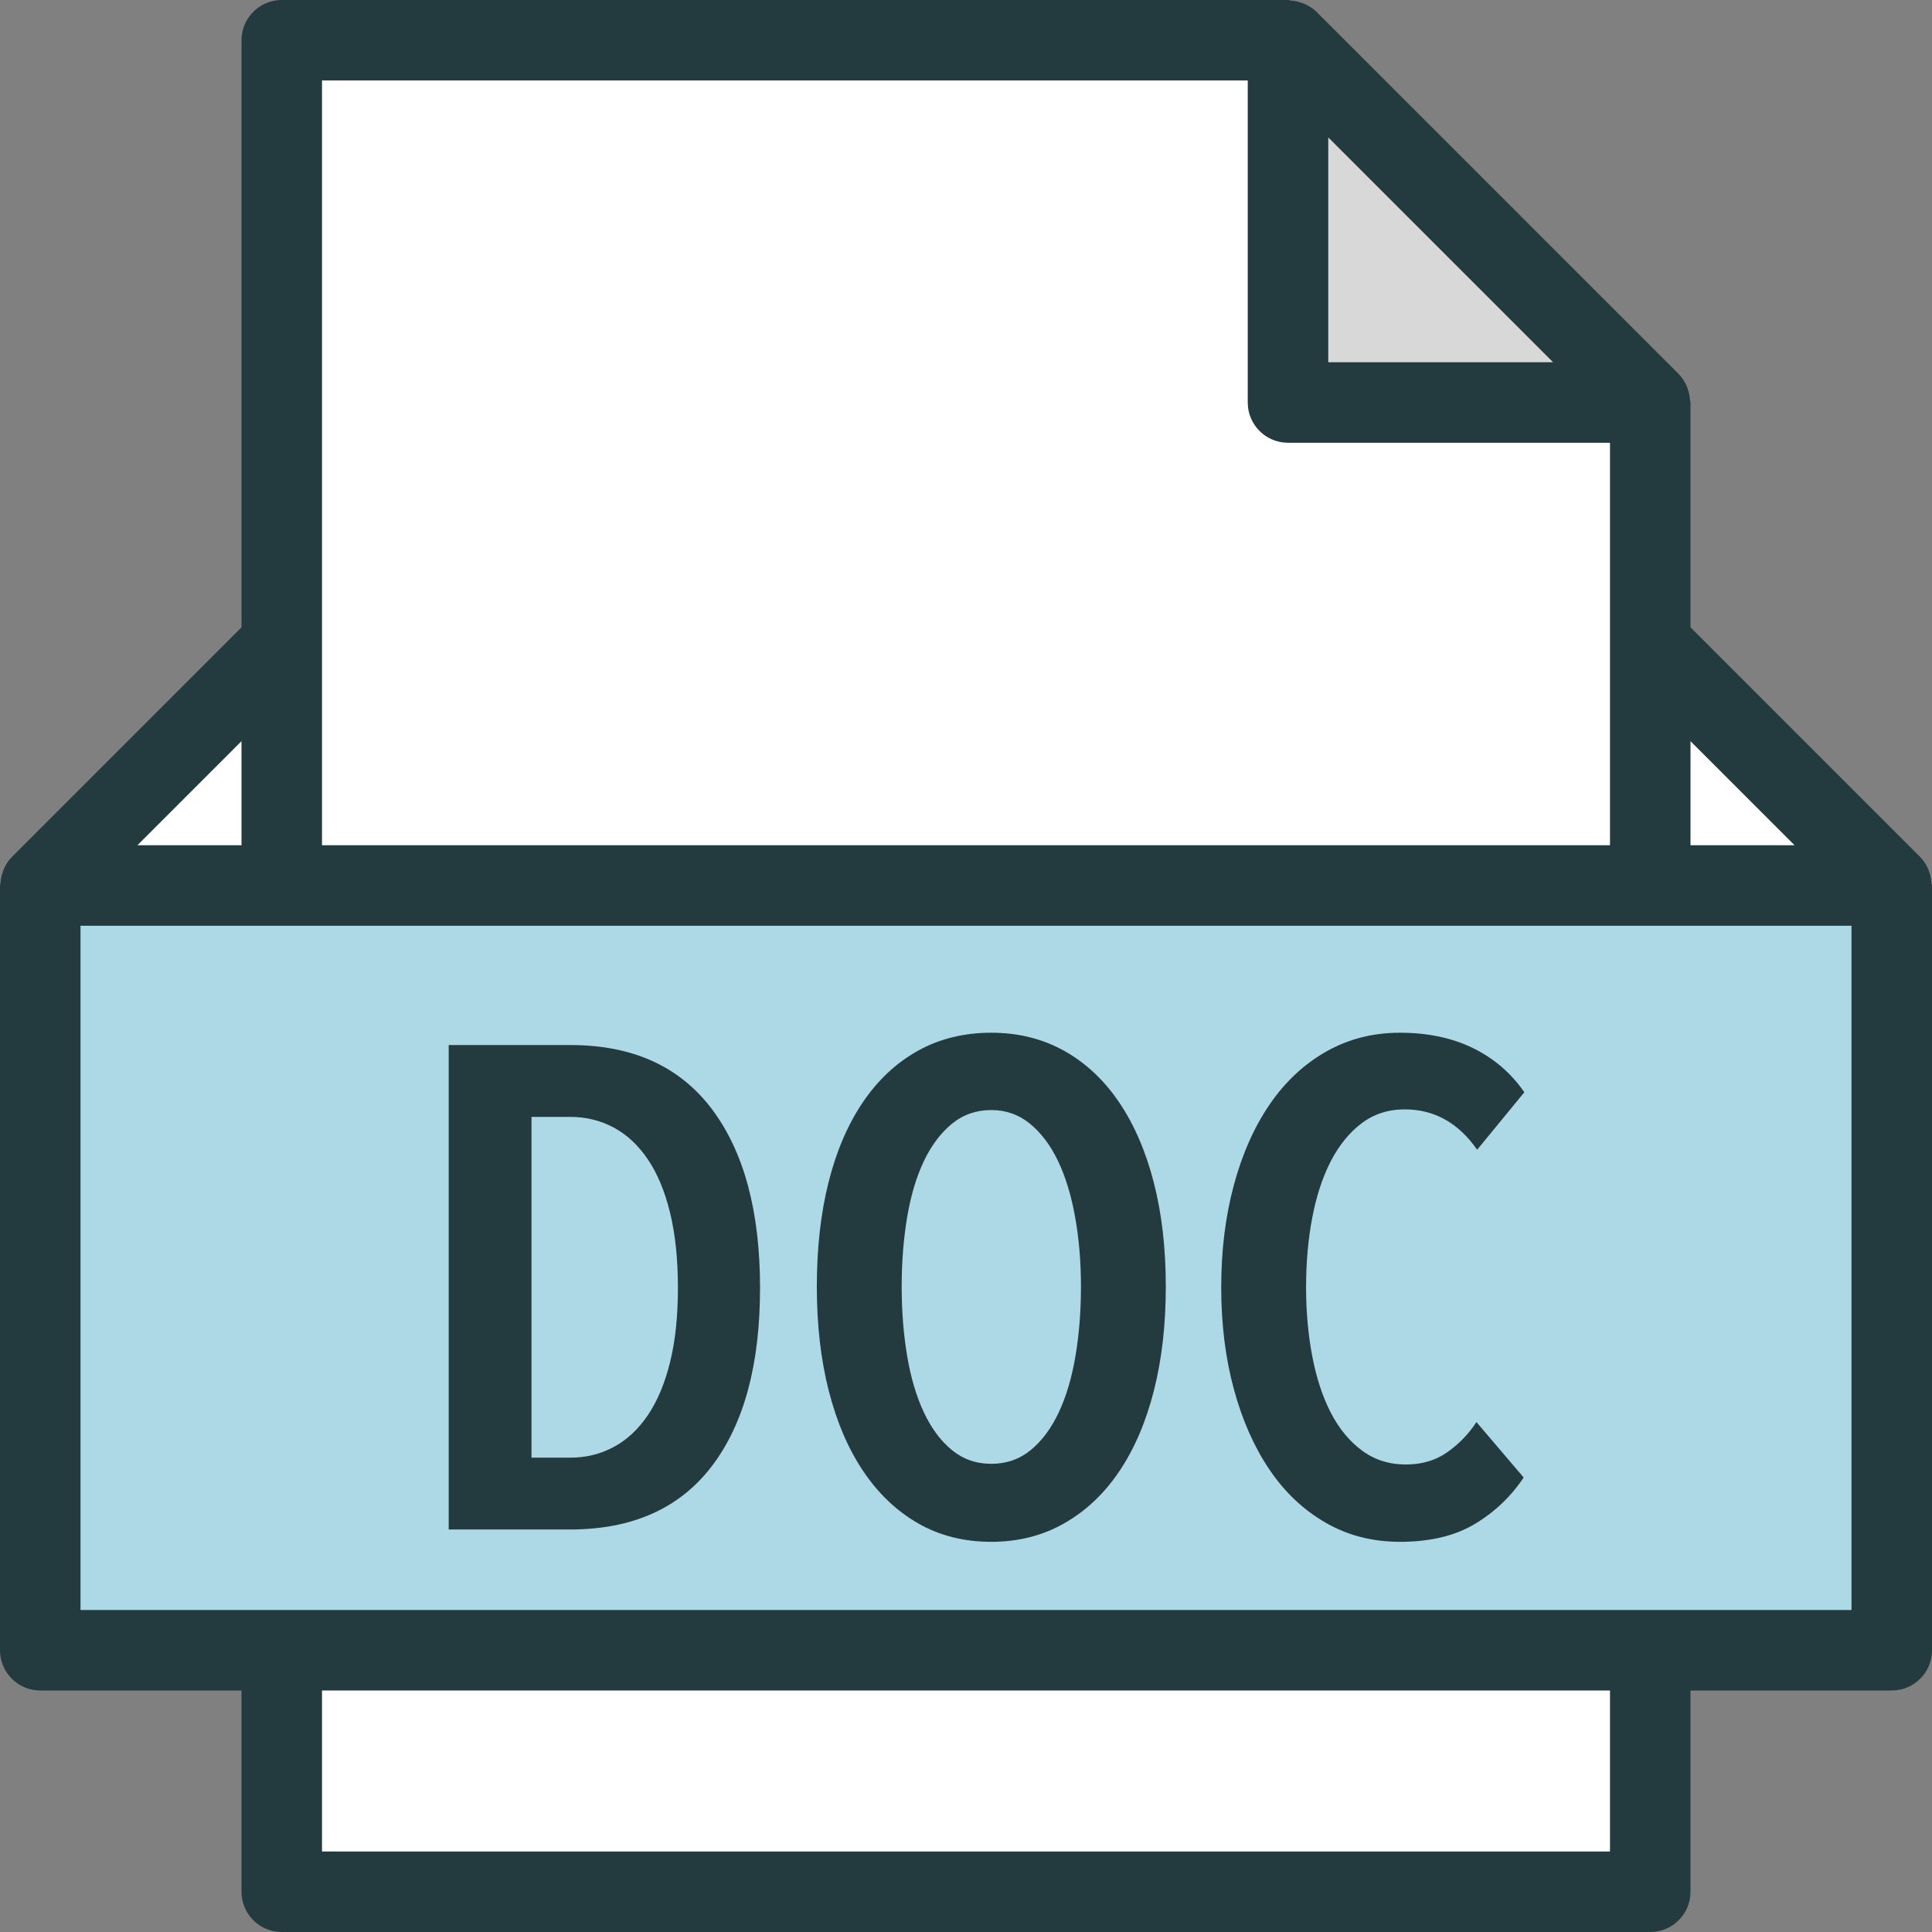 <?xml version="1.0"?>
<svg xmlns="http://www.w3.org/2000/svg" xmlns:xlink="http://www.w3.org/1999/xlink" version="1.1" id="Layer_1" x="0px" y="0px" viewBox="0 0 512 512" style="enable-background:new 0 0 512 512;" xml:space="preserve" width="60px" height="60px" class=""><rect x="0" y="0" width="512" height="512" fill="#808080" stroke="none"/><g><path style="fill:#233A3F" d="M511.87,234.022c-0.06-0.975-0.249-1.913-0.572-2.836c-0.119-0.34-0.205-0.676-0.355-0.999  c-0.51-1.094-1.154-2.128-2.034-3.016c-0.016-0.017-0.025-0.038-0.041-0.055L448,166.25v-59.583c0-0.227-0.117-0.43-0.131-0.656  c-0.059-0.95-0.242-1.866-0.551-2.767c-0.115-0.337-0.204-0.665-0.352-0.99c-0.519-1.134-1.175-2.212-2.091-3.129l-96-96  c-0.911-0.909-1.981-1.561-3.107-2.078c-0.346-0.159-0.695-0.253-1.056-0.375c-0.867-0.292-1.745-0.466-2.658-0.529  C341.807,0.125,341.583,0,341.333,0H74.667C68.771,0,64,4.776,64,10.667V166.25L3.132,227.117c-0.016,0.017-0.025,0.038-0.041,0.055  c-0.879,0.888-1.523,1.922-2.033,3.016c-0.151,0.323-0.237,0.659-0.355,0.997c-0.322,0.922-0.512,1.861-0.572,2.836  C0.116,234.246,0,234.438,0,234.667v202.667C0,443.224,4.771,448,10.667,448H64v53.333C64,507.224,68.771,512,74.667,512h362.667  c5.896,0,10.667-4.776,10.667-10.667V448h53.333c5.896,0,10.667-4.776,10.667-10.667V234.667  C512,234.438,511.884,234.247,511.87,234.022z" data-original="#314E55" class="active-path" data-old_color="#314E55"/><polygon style="fill:#FFFFFF" points="475.583,224 448,224 448,196.417 " data-original="#EAEAEA" class="" data-old_color="#EAEAEA"/><polygon style="fill:#D8D8D8;" points="411.583,96 352,96 352,36.417 " data-original="#D8D8D8" class=""/><g>
	<path style="fill:#FFFFFF" d="M85.333,21.333h245.333v85.333c0,5.891,4.771,10.667,10.667,10.667h85.333v53.333V224H85.333   v-53.333V21.333z" data-original="#EAEAEA" class="" data-old_color="#EAEAEA"/>
	<polygon style="fill:#FFFFFF" points="64,196.417 64,224 36.417,224  " data-original="#EAEAEA" class="" data-old_color="#EAEAEA"/>
	<rect x="85.333" y="448" style="fill:#FFFFFF" width="341.333" height="42.667" data-original="#EAEAEA" class="" data-old_color="#EAEAEA"/>
</g><polygon style="fill:#ADD8E6" points="490.667,426.667 21.333,426.667 21.333,245.333 74.667,245.333 437.333,245.333   490.667,245.333 " data-original="#D26CBA" class="" data-old_color="#D26CBA"/><path style="fill:#233A3F" d="M151.189,276.949h-32.277v128.384h32.096c16.562,0,29.104-5.59,37.627-16.779  c8.523-11.178,12.784-26.923,12.784-47.232c0-20.31-4.261-36.117-12.784-47.425C180.112,282.603,167.63,276.949,151.189,276.949z" data-original="#314E55" class="active-path" data-old_color="#314E55"/><path style="fill:#ADD8E6" d="M177.574,360.992c-1.39,5.631-3.355,10.315-5.894,14.059c-2.538,3.743-5.56,6.56-9.066,8.427  c-3.506,1.876-7.314,2.815-11.424,2.815h-10.336V295.99h10.336c4.11,0,7.918,0.939,11.424,2.805  c3.506,1.878,6.528,4.694,9.066,8.438c2.539,3.745,4.504,8.458,5.894,14.145c1.389,5.685,2.085,12.331,2.085,19.947  C179.659,348.822,178.963,355.371,177.574,360.992z" data-original="#D26CBA" class="" data-old_color="#D26CBA"/><g>
	<path style="fill:#233A3F" d="M352.65,307.776c2.177-4.234,4.897-7.585,8.16-10.069c3.264-2.475,7.072-3.712,11.424-3.712   c7.859,0,14.265,3.562,19.221,10.698l12.512-15.232c-3.506-5.077-8.04-8.97-13.6-11.701c-5.561-2.72-12.029-4.075-19.402-4.075   c-7.133,0-13.63,1.664-19.494,4.982c-5.863,3.328-10.85,7.979-14.96,13.962c-4.109,5.995-7.283,13.12-9.519,21.397   c-2.237,8.289-3.355,17.323-3.355,27.116c0,9.792,1.118,18.794,3.355,27.018c2.236,8.224,5.379,15.318,9.429,21.301   c4.05,5.995,9.006,10.677,14.869,14.059c5.864,3.382,12.422,5.078,19.675,5.078c7.978,0,14.597-1.568,19.856-4.715   c5.258-3.147,9.581-7.254,12.965-12.331l-12.512-14.687c-2.055,3.146-4.624,5.802-7.707,7.978   c-3.083,2.176-6.739,3.264-10.97,3.264c-4.473,0-8.372-1.237-11.697-3.723c-3.324-2.475-6.074-5.824-8.251-10.059   c-2.176-4.234-3.808-9.216-4.896-14.966c-1.088-5.738-1.632-11.807-1.632-18.217c0-6.529,0.544-12.661,1.632-18.411   C348.842,316.992,350.475,312.01,352.65,307.776z" data-original="#314E55" class="active-path" data-old_color="#314E55"/>
	<path style="fill:#233A3F" d="M296.618,292.181c-3.989-5.919-8.855-10.484-14.597-13.695c-5.742-3.201-12.179-4.801-19.312-4.801   c-7.254,0-13.752,1.6-19.494,4.801c-5.742,3.211-10.608,7.776-14.598,13.695c-3.989,5.921-7.011,12.992-9.066,21.216   c-2.055,8.224-3.083,17.407-3.083,27.562s1.058,19.371,3.173,27.649c2.115,8.288,5.168,15.392,9.158,21.313   c3.989,5.919,8.824,10.517,14.506,13.781c5.682,3.263,12.149,4.896,19.403,4.896c7.133,0,13.57-1.633,19.312-4.896   c5.742-3.264,10.608-7.862,14.597-13.781c3.99-5.921,7.042-13.025,9.158-21.313c2.115-8.277,3.173-17.494,3.173-27.649   s-1.058-19.339-3.173-27.562C303.661,305.174,300.608,298.102,296.618,292.181z" data-original="#314E55" class="active-path" data-old_color="#314E55"/>
</g><path style="fill:#ADD8E6" d="M285.013,359.359c-0.967,5.75-2.448,10.732-4.442,14.966c-1.995,4.234-4.473,7.552-7.435,9.973  c-2.962,2.422-6.438,3.628-10.426,3.628c-3.99,0-7.465-1.206-10.427-3.628c-2.962-2.421-5.44-5.738-7.434-9.973  c-1.995-4.234-3.475-9.216-4.443-14.966c-0.967-5.738-1.451-11.871-1.451-18.4c0-6.527,0.484-12.661,1.451-18.41  c0.967-5.738,2.448-10.687,4.443-14.87c1.994-4.171,4.472-7.456,7.434-9.878c2.962-2.421,6.438-3.626,10.427-3.626  c3.869,0,7.283,1.206,10.245,3.626c2.962,2.422,5.44,5.707,7.435,9.878c1.995,4.182,3.506,9.131,4.533,14.87  c1.027,5.749,1.542,11.883,1.542,18.41C286.464,347.488,285.981,353.621,285.013,359.359z" data-original="#D26CBA" class="" data-old_color="#D26CBA"/></g> </svg>
